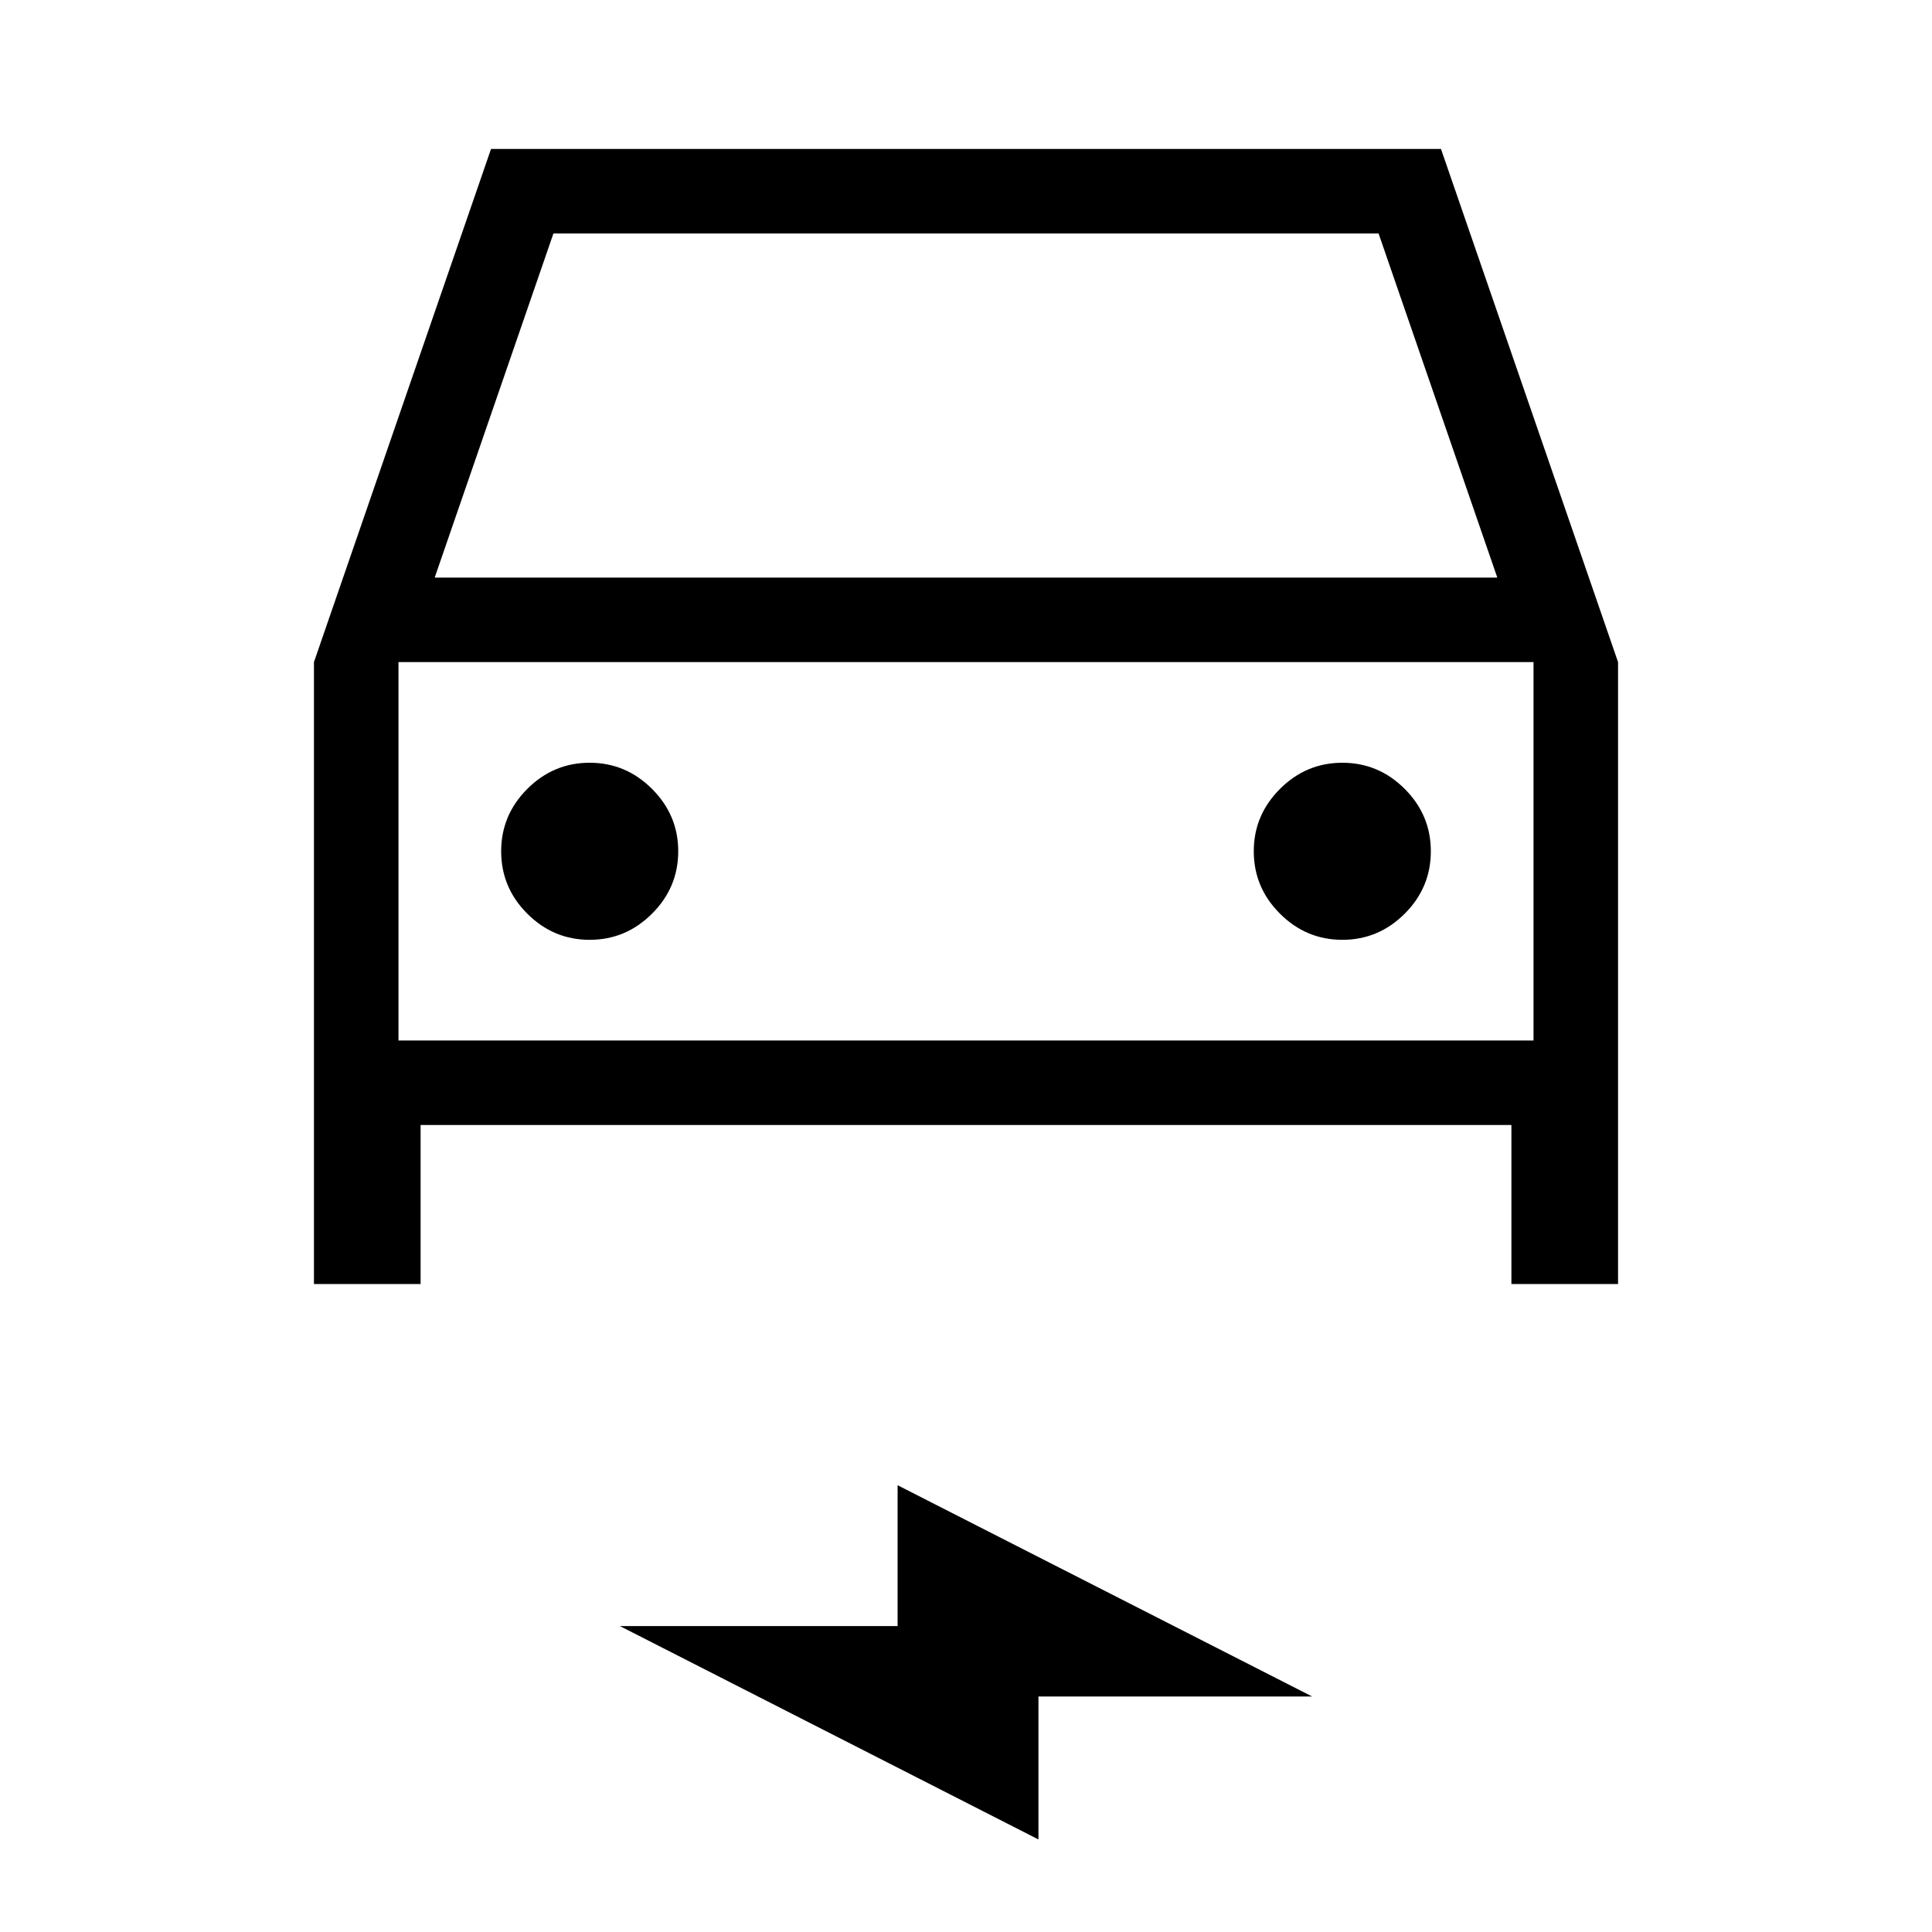 <svg xmlns="http://www.w3.org/2000/svg" height="20" width="20"><path d="M3.25 13.292V6.854l1.833-5.312h9.834l1.833 5.312v6.438h-1.104v-1.646H4.354v1.646ZM4.5 5.979h11l-1.229-3.562H5.729Zm-.375.875v3.917Zm1.979 2.875q.375 0 .646-.271.271-.27.271-.646 0-.374-.271-.645t-.646-.271q-.375 0-.646.271-.27.271-.27.645 0 .376.27.646.271.271.646.271Zm7.792 0q.375 0 .646-.271.27-.27.27-.646 0-.374-.27-.645-.271-.271-.646-.271t-.646.271q-.271.271-.271.645 0 .376.271.646.271.271.646.271Zm-3.146 9.313-4.333-2.209h2.875v-1.458l4.291 2.187H10.75Zm-6.625-8.271h11.75V6.854H4.125Z"/></svg>